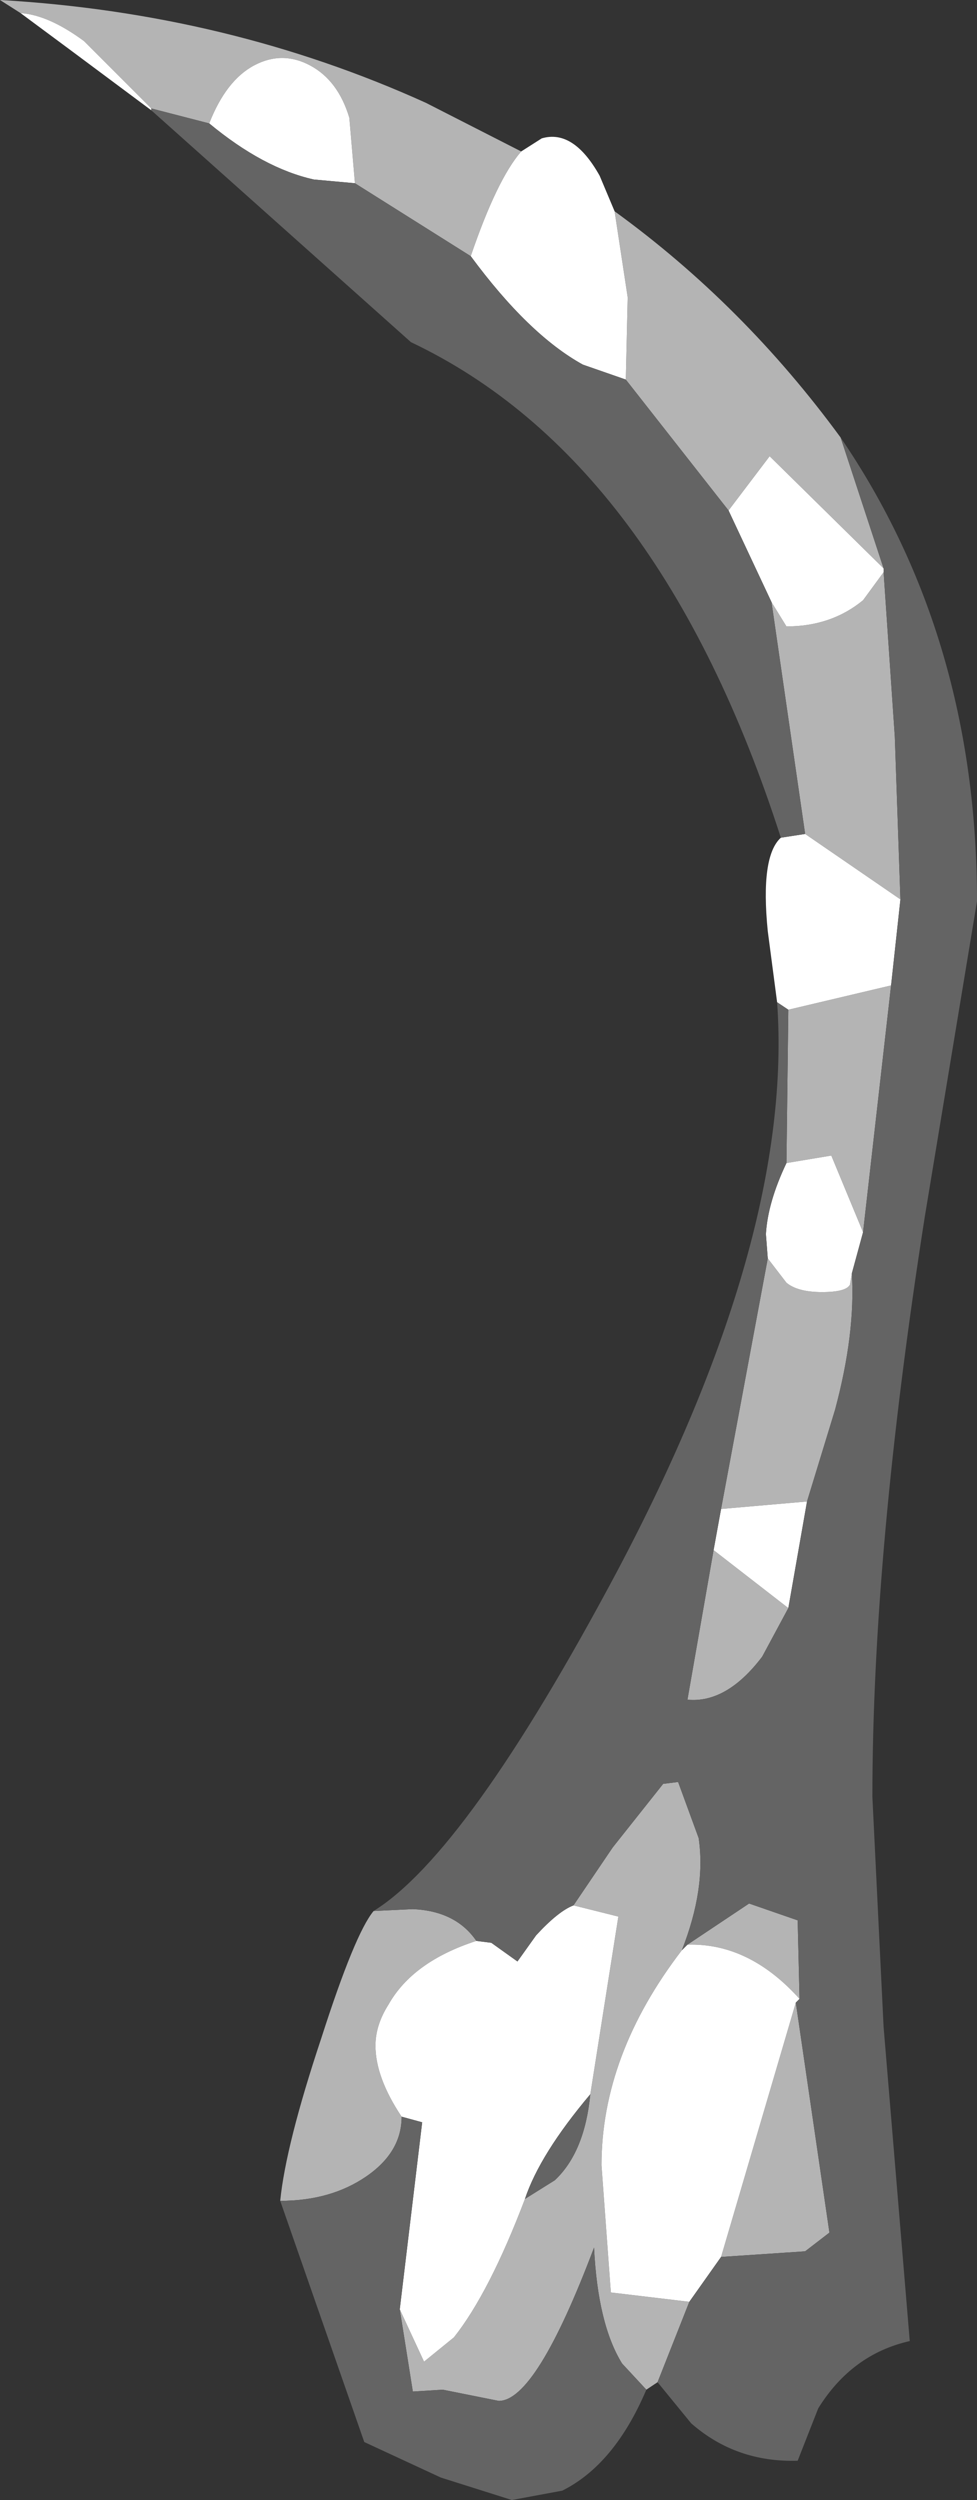 <?xml version="1.0" encoding="UTF-8" standalone="no"?>
<svg xmlns:ffdec="https://www.free-decompiler.com/flash" xmlns:xlink="http://www.w3.org/1999/xlink" ffdec:objectType="shape" height="66.85px" width="26.15px" xmlns="http://www.w3.org/2000/svg">
  <rect width="100%" height="100%" fill="#333333" stroke="none"/>
  <g transform="matrix(1.0, 0.0, 0.0, 1.0, -41.0, 92.9)">
    <path d="M64.65 -77.7 L61.6 -80.7 60.5 -79.25 57.75 -82.75 57.8 -84.95 57.45 -87.25 Q60.9 -84.75 63.5 -81.2 L64.65 -77.7 M61.65 -76.8 L62.05 -76.15 Q63.25 -76.15 64.1 -76.85 L64.65 -77.6 64.95 -73.2 65.1 -68.85 62.55 -70.6 61.65 -76.8 M41.55 -92.55 L41.0 -92.9 Q47.1 -92.55 52.4 -90.15 L54.95 -88.85 Q54.3 -88.1 53.6 -86.05 L50.5 -88.0 50.35 -89.75 Q50.05 -90.75 49.3 -91.15 48.55 -91.55 47.8 -91.15 47.05 -90.75 46.6 -89.6 L45.05 -90.0 43.25 -91.8 Q42.3 -92.5 41.55 -92.55 M60.3 -52.55 L61.55 -59.25 62.05 -58.6 Q62.35 -58.35 63.0 -58.35 63.65 -58.35 63.75 -58.55 L63.8 -58.85 Q63.9 -57.25 63.35 -55.2 L62.6 -52.75 60.3 -52.55 M62.05 -61.8 L62.1 -65.9 64.85 -66.55 64.1 -59.95 63.25 -62.0 62.05 -61.8 M51.0 -41.8 L52.05 -41.85 Q53.2 -41.8 53.75 -41.0 52.05 -40.45 51.4 -39.3 51.05 -38.75 51.05 -38.2 51.05 -37.35 51.75 -36.3 51.75 -35.35 50.8 -34.7 49.85 -34.05 48.5 -34.05 48.65 -35.55 49.6 -38.4 50.5 -41.2 51.0 -41.8 M56.35 -41.95 L57.4 -43.5 58.75 -45.2 59.15 -45.25 59.7 -43.75 Q59.9 -42.4 59.25 -40.75 57.1 -37.95 57.1 -35.0 L57.35 -31.6 59.45 -31.35 58.6 -29.2 58.3 -29.0 57.65 -29.7 Q57.0 -30.75 56.9 -32.8 55.35 -28.7 54.35 -28.7 L52.85 -29.0 52.05 -28.95 51.7 -31.15 52.35 -29.75 53.15 -30.4 Q54.1 -31.6 55.05 -34.1 L55.85 -34.6 Q56.65 -35.35 56.8 -36.9 L57.55 -41.65 56.35 -41.95 M59.4 -40.9 L61.05 -42.0 62.35 -41.55 62.4 -39.45 Q61.05 -40.95 59.4 -40.9 M62.3 -39.35 L63.2 -33.2 62.55 -32.7 60.3 -32.55 62.3 -39.35 M62.1 -49.9 L61.4 -48.6 Q60.45 -47.35 59.4 -47.45 L60.1 -51.45 62.1 -49.9" fill="#b4b4b4" fill-rule="evenodd" stroke="none"/>
    <path d="M60.5 -79.25 L61.6 -80.7 64.65 -77.7 64.65 -77.6 64.1 -76.85 Q63.25 -76.15 62.05 -76.15 L61.65 -76.8 60.5 -79.25 M57.45 -87.25 L57.8 -84.95 57.75 -82.75 56.6 -83.15 Q55.15 -83.95 53.6 -86.05 54.3 -88.1 54.95 -88.85 L55.5 -89.2 Q56.35 -89.45 57.05 -88.2 L57.45 -87.25 M45.05 -89.95 L42.9 -91.55 41.55 -92.55 Q42.3 -92.5 43.25 -91.8 L45.05 -90.0 45.05 -89.95 M50.5 -88.0 L49.4 -88.1 Q48.05 -88.4 46.6 -89.6 47.05 -90.75 47.8 -91.15 48.55 -91.55 49.3 -91.15 50.05 -90.75 50.35 -89.75 L50.5 -88.0 M61.9 -70.5 L62.55 -70.6 65.1 -68.85 64.85 -66.55 62.1 -65.9 61.8 -66.1 61.55 -68.0 Q61.35 -70.0 61.9 -70.5 M60.1 -51.45 L60.3 -52.55 62.6 -52.75 62.1 -49.9 60.1 -51.45 M61.55 -59.25 L61.5 -59.9 Q61.55 -60.75 62.05 -61.8 L63.25 -62.0 64.1 -59.95 63.8 -58.85 63.75 -58.55 Q63.65 -58.35 63.0 -58.35 62.35 -58.35 62.05 -58.6 L61.55 -59.25 M53.75 -41.0 L54.15 -40.95 54.85 -40.45 55.35 -41.15 Q55.95 -41.8 56.35 -41.95 L57.55 -41.65 56.8 -36.9 Q55.45 -35.3 55.05 -34.1 54.1 -31.6 53.15 -30.4 L52.35 -29.75 51.7 -31.15 52.3 -36.15 51.75 -36.3 Q51.05 -37.35 51.05 -38.2 51.05 -38.75 51.4 -39.3 52.05 -40.45 53.75 -41.0 M59.25 -40.75 L59.4 -40.9 Q61.05 -40.95 62.4 -39.45 L62.3 -39.35 60.3 -32.55 59.45 -31.35 57.35 -31.6 57.1 -35.0 Q57.1 -37.95 59.25 -40.75" fill="#ffffff" fill-rule="evenodd" stroke="none"/>
    <path d="M64.65 -77.7 L63.5 -81.2 Q67.15 -75.85 67.15 -68.8 L65.75 -60.35 Q64.35 -51.4 64.35 -44.85 L64.65 -38.7 65.35 -30.3 Q63.8 -29.95 62.9 -28.5 L62.35 -27.1 Q60.7 -27.05 59.5 -28.1 L58.6 -29.2 59.45 -31.35 60.3 -32.55 62.55 -32.7 63.2 -33.2 62.3 -39.35 62.4 -39.45 62.35 -41.55 61.05 -42.0 59.4 -40.9 59.25 -40.75 Q59.9 -42.4 59.7 -43.75 L59.15 -45.25 58.75 -45.2 57.4 -43.5 56.35 -41.95 Q55.95 -41.8 55.35 -41.15 L54.85 -40.45 54.15 -40.95 53.75 -41.0 Q53.2 -41.8 52.05 -41.85 L51.0 -41.8 Q53.5 -43.35 57.5 -50.85 62.25 -59.8 61.8 -66.1 L62.1 -65.9 62.05 -61.8 Q61.55 -60.75 61.5 -59.9 L61.55 -59.25 60.3 -52.55 60.1 -51.45 59.4 -47.45 Q60.45 -47.35 61.4 -48.6 L62.1 -49.9 62.6 -52.75 63.35 -55.2 Q63.9 -57.25 63.8 -58.85 L64.1 -59.95 64.85 -66.55 65.1 -68.85 64.95 -73.2 64.65 -77.6 64.65 -77.7 M57.75 -82.75 L60.5 -79.25 61.65 -76.8 62.55 -70.6 61.9 -70.5 Q58.65 -80.6 52.0 -83.75 L45.05 -89.95 45.05 -90.0 46.6 -89.6 Q48.05 -88.4 49.4 -88.1 L50.5 -88.0 53.6 -86.05 Q55.15 -83.95 56.6 -83.15 L57.75 -82.75 M56.8 -36.9 Q56.65 -35.35 55.85 -34.6 L55.05 -34.1 Q55.45 -35.3 56.8 -36.9 M51.7 -31.15 L52.05 -28.95 52.85 -29.0 54.35 -28.7 Q55.35 -28.7 56.9 -32.8 57.0 -30.75 57.65 -29.7 L58.3 -29.0 Q57.45 -27.0 56.05 -26.3 L54.7 -26.05 52.8 -26.65 50.75 -27.6 48.5 -34.05 Q49.85 -34.05 50.8 -34.7 51.75 -35.35 51.75 -36.3 L52.3 -36.15 51.7 -31.15" fill="#646464" fill-rule="evenodd" stroke="none"/>
  </g>
</svg>
